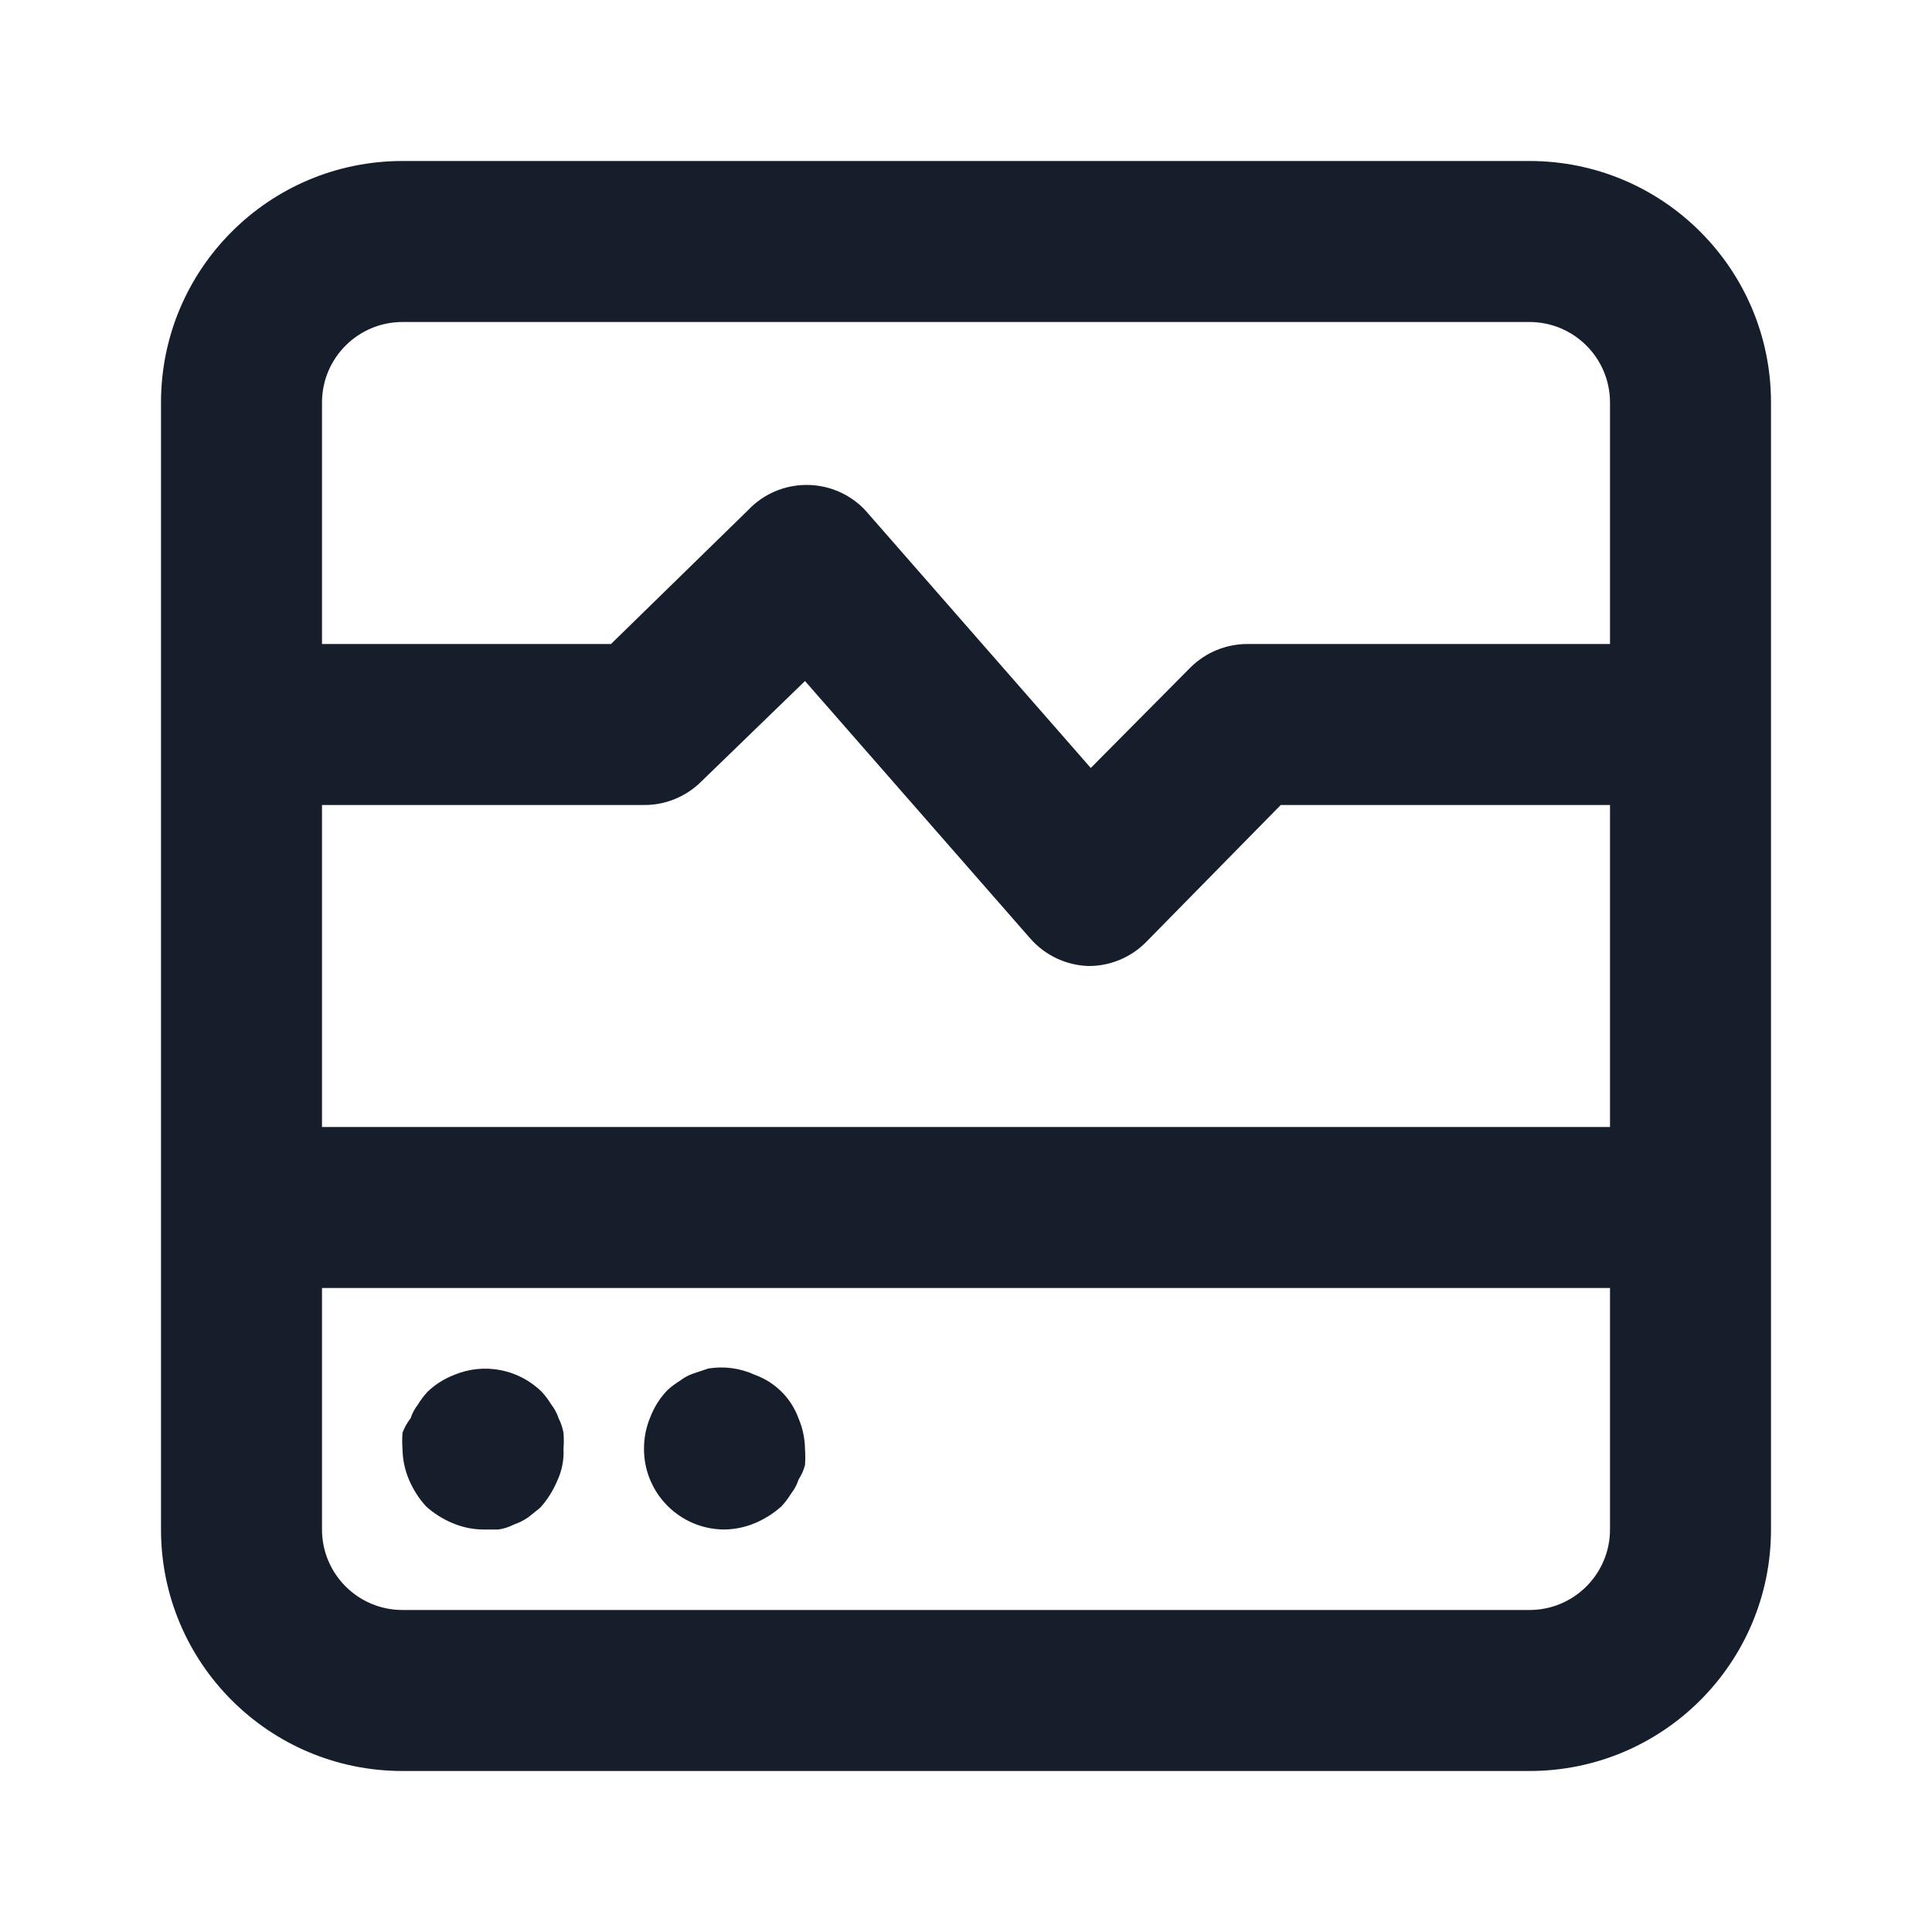 <svg width="24" height="24" viewBox="0 0 24 24" fill="none" xmlns="http://www.w3.org/2000/svg">
<path fill-rule="evenodd" clip-rule="evenodd" d="M9 19C9.131 18.998 9.26 18.971 9.38 18.92C9.501 18.869 9.613 18.798 9.71 18.71C9.755 18.661 9.795 18.607 9.83 18.55C9.87 18.499 9.9 18.442 9.92 18.38C9.956 18.325 9.983 18.264 10 18.2C10.005 18.134 10.005 18.067 10 18C9.998 17.869 9.971 17.74 9.92 17.62C9.829 17.369 9.631 17.171 9.38 17.08C9.199 16.996 8.997 16.968 8.8 17L8.62 17.06C8.559 17.08 8.501 17.11 8.45 17.15C8.393 17.185 8.339 17.225 8.29 17.27C8.199 17.365 8.128 17.477 8.08 17.6C8.026 17.727 7.999 17.863 8 18C8 18.552 8.448 19 9 19ZM5.29 18.71C5.387 18.799 5.499 18.869 5.62 18.92C5.74 18.971 5.869 18.999 6 19H6.19C6.256 18.991 6.32 18.971 6.38 18.94C6.444 18.918 6.504 18.888 6.56 18.85L6.71 18.73C6.798 18.633 6.869 18.521 6.92 18.4C6.979 18.275 7.007 18.138 7 18C7.005 17.934 7.005 17.867 7 17.8C6.989 17.738 6.969 17.677 6.94 17.62C6.92 17.559 6.89 17.501 6.85 17.45C6.815 17.393 6.775 17.339 6.73 17.29C6.442 17.006 6.012 16.924 5.64 17.08C5.517 17.128 5.405 17.199 5.31 17.29C5.265 17.339 5.225 17.393 5.19 17.45C5.15 17.501 5.12 17.559 5.1 17.62C5.057 17.674 5.023 17.735 5 17.8C4.995 17.867 4.995 17.934 5 18C5.002 18.131 5.029 18.26 5.08 18.38C5.131 18.501 5.202 18.613 5.29 18.71ZM19 2H5C3.343 2 2 3.343 2 5V19C2 20.657 3.343 22 5 22H19C20.657 22 22 20.657 22 19V5C22 3.343 20.657 2 19 2ZM20 19C20 19.552 19.552 20 19 20H5C4.448 20 4 19.552 4 19V16H20V19ZM20 14H4V10H8C8.266 10.002 8.521 9.897 8.71 9.71L10 8.46L12.8 11.66C12.983 11.868 13.243 11.991 13.52 12C13.786 12.002 14.041 11.897 14.23 11.71L15.91 10H20V14ZM20 8H15.5C15.234 7.999 14.979 8.103 14.79 8.29L13.55 9.54L10.75 6.34C10.561 6.138 10.297 6.024 10.02 6.024C9.743 6.024 9.479 6.138 9.29 6.34L7.59 8H4V5C4 4.448 4.448 4 5 4H19C19.552 4 20 4.448 20 5V8Z" fill="#171E2B"/>
</svg>
